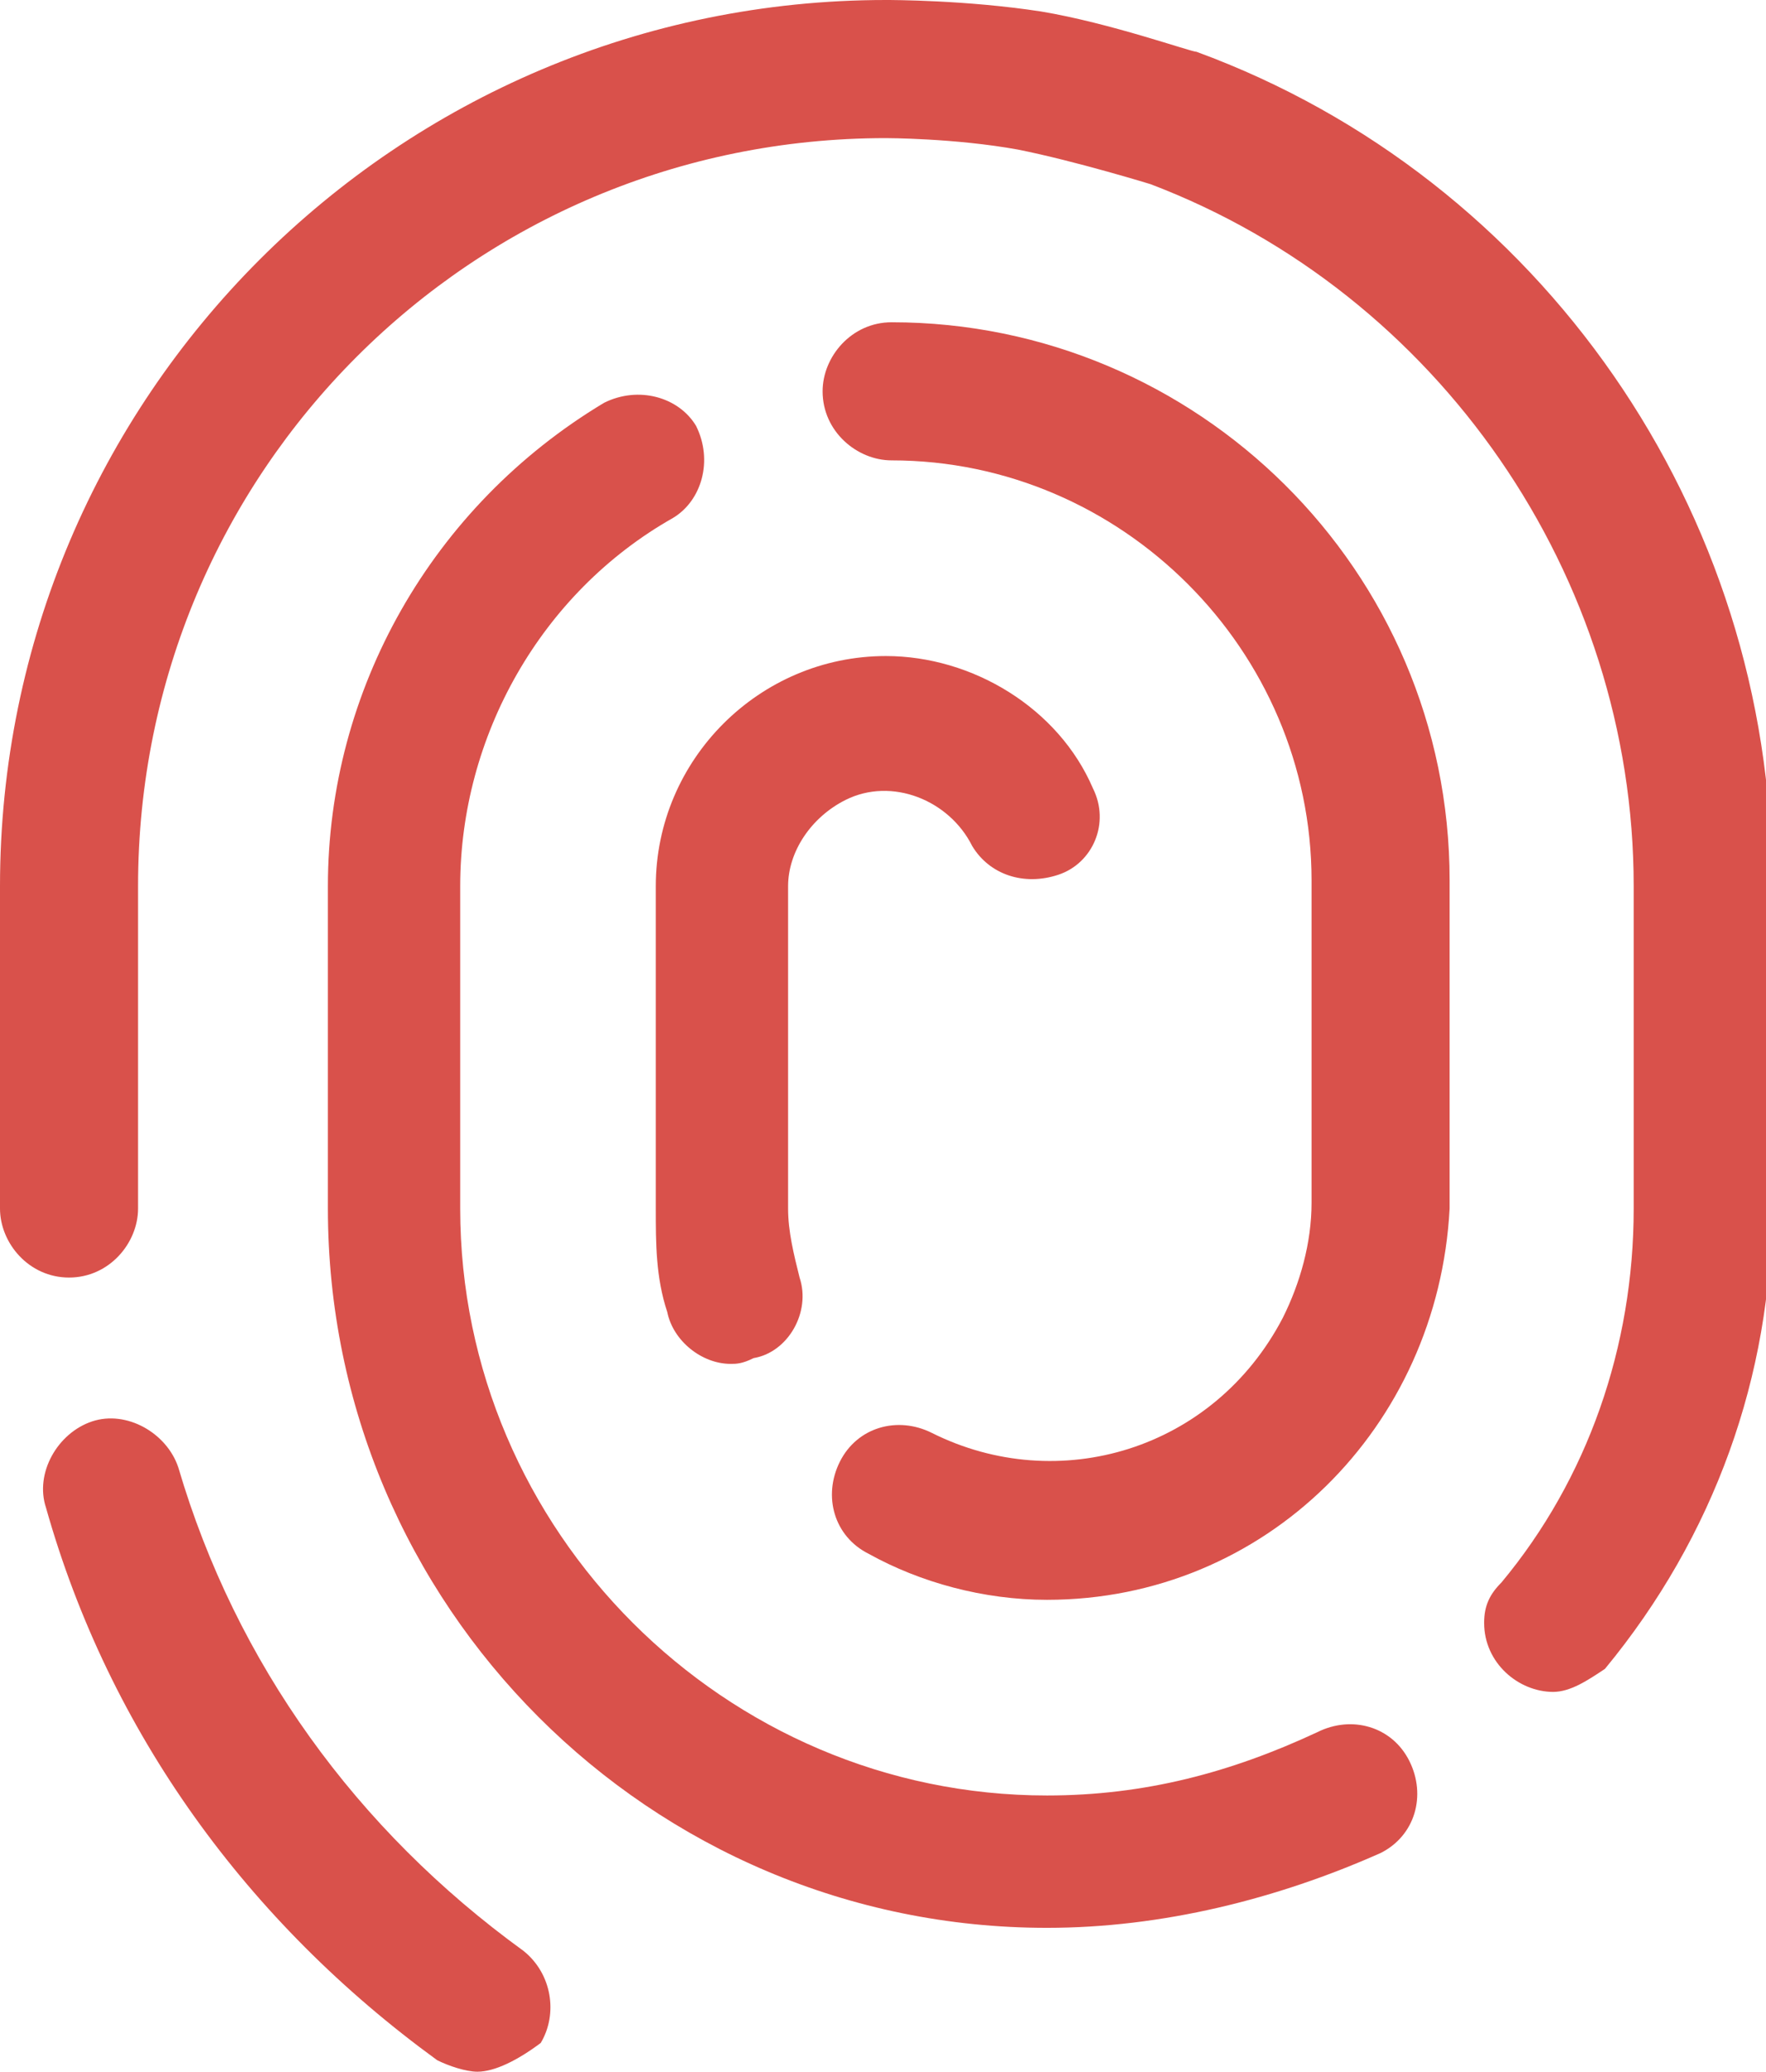 <?xml version="1.0" encoding="utf-8"?>
<!-- Generator: Adobe Illustrator 21.1.0, SVG Export Plug-In . SVG Version: 6.00 Build 0)  -->
<svg version="1.1" id="Layer_1" xmlns="http://www.w3.org/2000/svg" xmlns:xlink="http://www.w3.org/1999/xlink" x="0px" y="0px"
	 viewBox="0 0 30.7 36" style="enable-background:new 0 0 30.7 36;" xml:space="preserve">
<style type="text/css">
	.st0{fill:#D9514B;}
</style>
<g>
	<g>
		<path class="st0" d="M12.7,23.7c-0.5,0-1-0.4-1.1-0.9c-0.2-0.6-0.2-1.2-0.2-1.8v-5.6c0-2.2,1.8-4,4-4c1.5,0,3,0.9,3.6,2.3
			c0.3,0.6,0,1.3-0.6,1.5c-0.6,0.2-1.2,0-1.5-0.5c-0.4-0.8-1.4-1.2-2.2-0.8c-0.6,0.3-1,0.9-1,1.5V21c0,0.4,0.1,0.8,0.2,1.2
			c0.2,0.6-0.2,1.3-0.8,1.4C12.9,23.7,12.8,23.7,12.7,23.7"/>
		<path class="st0" d="M18.2,27.8c-1.1,0-2.2-0.3-3.1-0.8c-0.6-0.3-0.8-1-0.5-1.6c0.3-0.6,1-0.8,1.6-0.5c0,0,0,0,0,0
			c2.2,1.1,4.9,0.3,6.1-2c0.3-0.6,0.5-1.3,0.5-2v-5.6c0-4-3.3-7.3-7.3-7.3c-0.6,0-1.2-0.5-1.2-1.2c0-0.6,0.5-1.2,1.2-1.2
			c5.3,0,9.7,4.3,9.7,9.7V21C25,24.8,22,27.8,18.2,27.8"/>
		<path class="st0" d="M18.2,33.5c-6.9,0-12.5-5.6-12.5-12.5v-5.6c0-3.4,1.8-6.6,4.8-8.4c0.6-0.3,1.3-0.1,1.6,0.4
			C12.4,8,12.2,8.7,11.7,9l0,0C9.4,10.3,8,12.8,8,15.4V21c0,5.6,4.6,10.2,10.2,10.2c1.7,0,3.2-0.4,4.7-1.1c0.6-0.3,1.3-0.1,1.6,0.5
			s0.1,1.3-0.5,1.6C22.2,33,20.2,33.5,18.2,33.5"/>
		<path class="st0" d="M27,29.4c-0.6,0-1.2-0.5-1.2-1.2c0-0.3,0.1-0.5,0.3-0.7c1.5-1.8,2.3-4.1,2.3-6.5v-5.6
			c0-5.4-3.4-10.3-8.4-12.2c0,0-1.3-0.4-2.3-0.6c-1.1-0.2-2.3-0.2-2.3-0.2c-7.2,0-13,5.8-13,13V21c0,0.6-0.5,1.2-1.2,1.2
			S0,21.6,0,21v-5.6C0,6.9,6.9,0,15.4,0c0.1,0,1.4,0,2.7,0.2c1.2,0.2,2.6,0.7,2.7,0.7c6,2.2,10,8,10,14.4V21c0,2.9-1,5.7-2.9,8
			C27.6,29.2,27.3,29.4,27,29.4 M8.3,36c-0.2,0-0.5-0.1-0.7-0.2c-3.3-2.4-5.7-5.7-6.8-9.6c-0.2-0.6,0.2-1.3,0.8-1.5
			c0.6-0.2,1.3,0.2,1.5,0.8l0,0c1,3.4,3.1,6.3,6,8.4c0.5,0.4,0.6,1.1,0.3,1.6C9,35.8,8.6,36,8.3,36"/>
	</g>
</g>
</svg>
